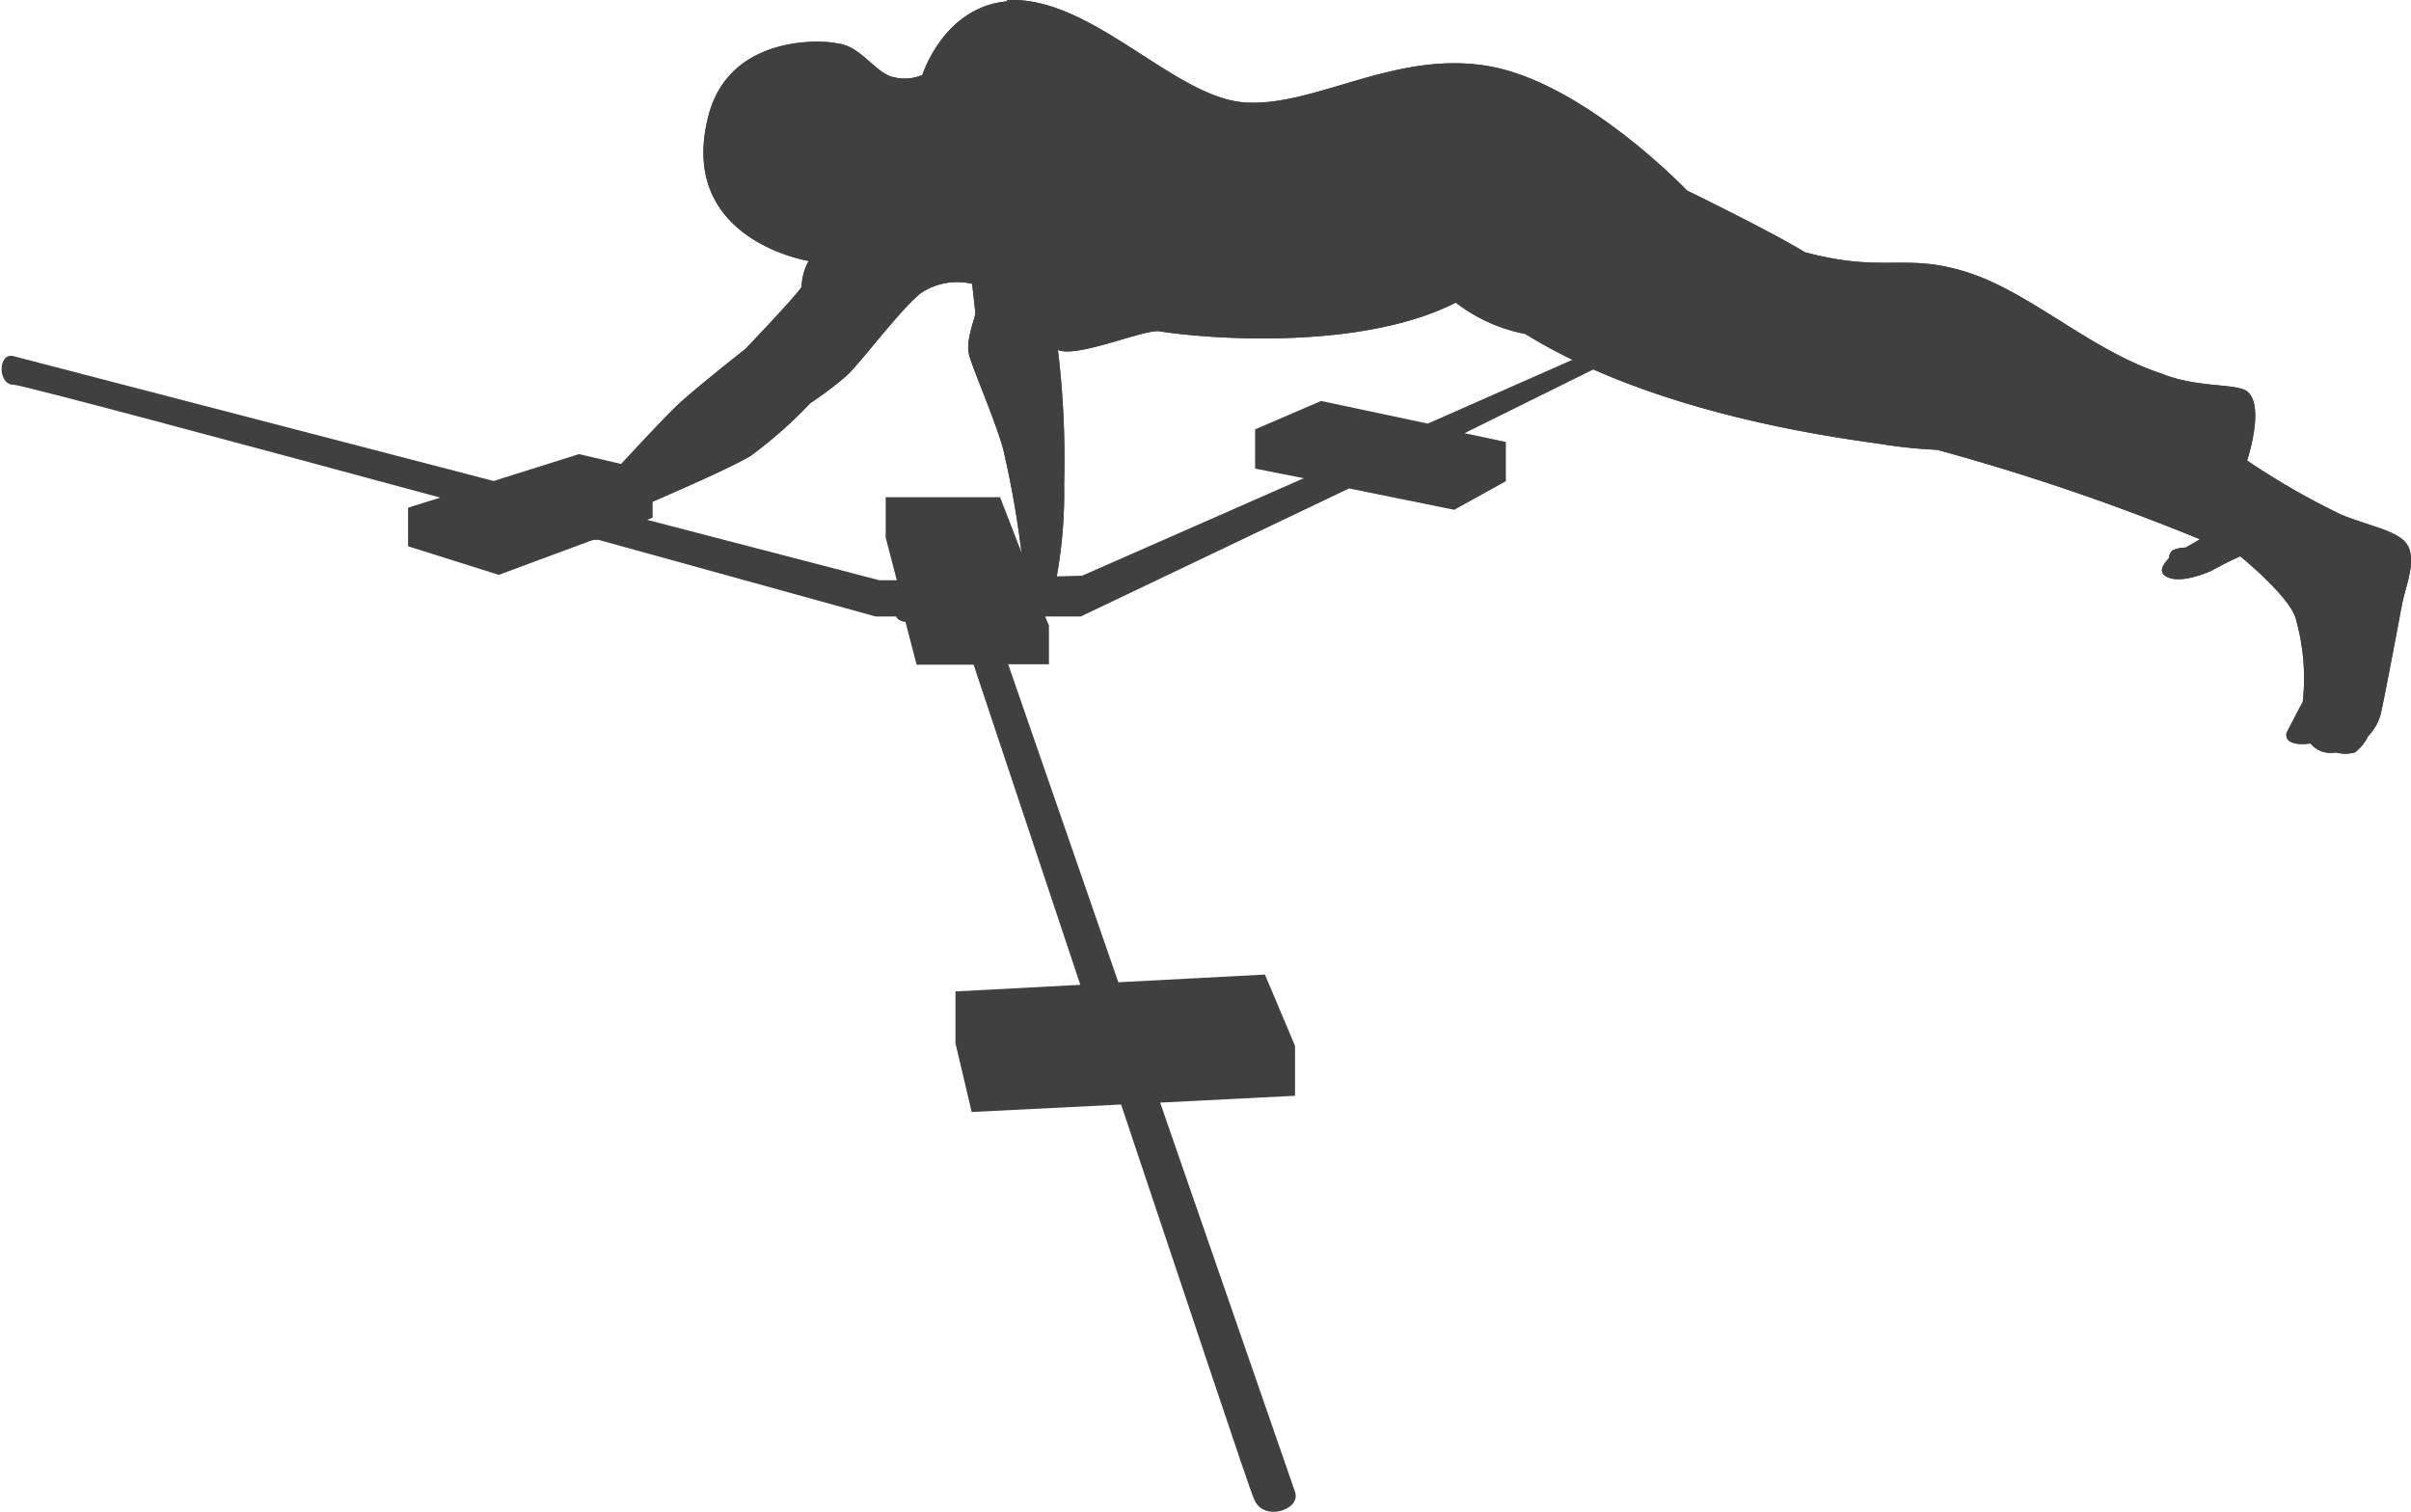 <svg id="Layer_1" data-name="Layer 1" xmlns="http://www.w3.org/2000/svg" xmlns:xlink="http://www.w3.org/1999/xlink" viewBox="0 0 112.97 70.86"><defs><style>.cls-1{fill:none;}.cls-2{clip-path:url(#clip-path);}.cls-3{fill:#404040;}</style><clipPath id="clip-path" transform="translate(-627.03 -350.11)"><rect class="cls-1" x="627.03" y="329.05" width="112.97" height="112.97"/></clipPath></defs><title>superolateral_reach</title><g class="cls-2"><path class="cls-3" d="M702.93,366.81l-1-.38-8,3.53-5-1.06-3.09,1.33v1.84l2.28.45-10.39,4.57-2.39.06-1.45-3.74h-5.36v1.89l.52,2h-.82l-10.88-2.83.26-.1v-2.17l-3.45-.81-4,1.26-22.5-5.85c-.73-.19-.75,1.34,0,1.34.36,0,10.14,2.62,20,5.29l-1.51.47v1.81l4.25,1.34,4.53-1.68L668.06,379h1.33l.59,2.26h2.67l5,15-5.85.31V399l.76,3.22,7-.35c3.09,9.21,6,18,6.23,18.49.42,1.09,2.22.51,1.92-.34l-6.32-18.24,6.32-.32v-2.34l-1.41-3.34-6.87.36-5.16-14.9h1.91v-1.82L676,379h1.67L690.24,373l4.93,1,2.42-1.34v-1.84l-1.94-.41Z" transform="translate(-627.03 -350.11)"/><path class="cls-3" d="M674.2,350.12c3.93-.25,7.83,4.56,11.15,4.79s7.16-2.53,11.59-1.67,9.14,5.8,9.14,5.8,4,1.95,5.52,2.89c3.76,1,4.68,0,7.64.95s5.77,3.66,9.08,4.74c1.62.67,3.51.45,4,.83.86.67,0,3.24,0,3.24a34.55,34.55,0,0,0,4.46,2.56c1.56.61,2.84.78,3.13,1.56s-.18,1.81-.34,2.67-.88,4.68-1,5.13a2.4,2.4,0,0,1-.58,1,2.11,2.11,0,0,1-.62.76,1.68,1.68,0,0,1-.89,0,1.23,1.23,0,0,1-1.19-.42c-1.34.17-1.12-.5-1.12-.5s.55-1.07.76-1.45a10.18,10.18,0,0,0-.36-4c-.4-1.06-2.57-2.82-2.57-2.82a13.68,13.68,0,0,0-1.33.67c-1.56.67-2.2.36-2.32.09s.31-.67.31-.67a.51.51,0,0,1,.11-.31c.14-.18.67-.19.67-.19s.38-.21.67-.39a106,106,0,0,0-12.31-4.19,23.26,23.26,0,0,1-2.5-.25c-1.21-.21-10.33-1.18-16.8-5.18a7.72,7.72,0,0,1-3.26-1.47c-4.36,2.23-11.47,1.73-13.92,1.34-.81-.05-3.82,1.26-4.72.88a42.88,42.88,0,0,1,.29,6.31,21.89,21.89,0,0,1-.41,4.64,2.38,2.38,0,0,1-1.25,1.09,4.53,4.53,0,0,1-1.42-.17,9.88,9.88,0,0,1-2.06.52.46.46,0,0,1-.45-.46v0l.67-.28a9.64,9.64,0,0,0-1.42.16l-.67.26s0,.5-.22.61a.51.51,0,0,1-.61-.14.53.53,0,0,1,0-.39.26.26,0,0,1-.28-.24,1.4,1.4,0,0,1,.61-.92l.48-.25s-.32-.06-.22-.28,1.47-.16,1.72-.16.78-.39,1.14-.42,1.34.18,1.56.17.8-.31.84-.5a45.43,45.43,0,0,0-.84-4.8c-.3-1.22-1.43-3.81-1.62-4.51s.31-1.76.29-2l-.15-1.34a3.05,3.05,0,0,0-2.42.45c-1,.81-2.87,3.34-3.48,3.87A16.25,16.25,0,0,1,665,369a20.69,20.69,0,0,1-2.81,2.48c-1.09.67-5.63,2.59-5.63,2.59a2.91,2.91,0,0,1-.53,1.09,4.69,4.69,0,0,1-1.7.26c-.5,0-2.38.82-2.82.86a1.52,1.52,0,0,1-.91-.36.4.4,0,0,1-.12-.48c.1-.14.79,0,1,0s3-2.17,3-2.17A18.31,18.31,0,0,0,656,372c.32-.33,2-2.17,2.79-2.92s3.17-2.62,3.17-2.62,2.56-2.68,2.63-2.92a2.66,2.66,0,0,1,.33-1.2s-6.24-1-4.68-6.86c1-3.73,5.27-3.51,6-3.34,1.14.11,1.81,1.42,2.67,1.59a2.12,2.12,0,0,0,1.34-.11s1-3.2,4-3.45" transform="translate(-627.03 -350.11)"/><path class="cls-3" d="M674.2,350.12c3.93-.25,7.83,4.56,11.15,4.79s7.16-2.53,11.59-1.67,9.14,5.8,9.14,5.8,4,1.95,5.52,2.89c3.76,1,4.68,0,7.64.95s5.77,3.66,9.08,4.74c1.62.67,3.51.45,4,.83.86.67,0,3.24,0,3.24a34.55,34.55,0,0,0,4.46,2.56c1.56.61,2.84.78,3.13,1.56s-.18,1.81-.34,2.67-.88,4.68-1,5.13a2.4,2.4,0,0,1-.58,1,2.11,2.11,0,0,1-.62.76,1.68,1.68,0,0,1-.89,0,1.23,1.23,0,0,1-1.19-.42c-1.34.17-1.12-.5-1.12-.5s.55-1.07.76-1.45a10.18,10.18,0,0,0-.36-4c-.4-1.06-2.57-2.82-2.57-2.82a13.68,13.68,0,0,0-1.33.67c-1.56.67-2.2.36-2.32.09s.31-.67.31-.67a.51.51,0,0,1,.11-.31c.14-.18.67-.19.67-.19s.38-.21.67-.39a106,106,0,0,0-12.31-4.19,23.26,23.26,0,0,1-2.5-.25c-1.21-.21-10.33-1.18-16.8-5.18a7.72,7.72,0,0,1-3.26-1.47c-4.36,2.23-11.47,1.73-13.92,1.34-.81-.05-3.82,1.26-4.72.88a42.88,42.88,0,0,1,.29,6.31,21.89,21.89,0,0,1-.41,4.64,2.38,2.38,0,0,1-1.25,1.09,4.53,4.53,0,0,1-1.42-.17,9.88,9.88,0,0,1-2.06.52.46.46,0,0,1-.45-.46v0l.67-.28a9.64,9.64,0,0,0-1.42.16l-.67.26s0,.5-.22.61a.51.51,0,0,1-.61-.14.53.53,0,0,1,0-.39.26.26,0,0,1-.28-.24,1.4,1.4,0,0,1,.61-.92l.48-.25s-.32-.06-.22-.28,1.47-.16,1.72-.16.78-.39,1.14-.42,1.34.18,1.56.17.8-.31.84-.5a45.43,45.43,0,0,0-.84-4.8c-.3-1.22-1.43-3.81-1.62-4.51s.31-1.76.29-2l-.15-1.34a3.05,3.05,0,0,0-2.42.45c-1,.81-2.87,3.34-3.48,3.87A16.25,16.25,0,0,1,665,369a20.69,20.69,0,0,1-2.81,2.48c-1.09.67-5.63,2.59-5.63,2.59a2.91,2.91,0,0,1-.53,1.09,4.69,4.69,0,0,1-1.7.26c-.5,0-2.38.82-2.82.86a1.52,1.52,0,0,1-.91-.36.4.4,0,0,1-.12-.48c.1-.14.79,0,1,0s3-2.17,3-2.17A18.31,18.31,0,0,0,656,372c.32-.33,2-2.17,2.79-2.92s3.17-2.62,3.17-2.62,2.56-2.68,2.63-2.92a2.66,2.66,0,0,1,.33-1.2s-6.24-1-4.68-6.86c1-3.73,5.27-3.51,6-3.34,1.14.11,1.81,1.42,2.67,1.59a2.12,2.12,0,0,0,1.34-.11s1-3.2,4-3.45" transform="translate(-627.03 -350.11)"/><path class="cls-3" d="M668.45,356.58a6.34,6.34,0,0,0-.53,1.7,7.79,7.79,0,0,0-1.11,1.39,6.31,6.31,0,0,0-2,2.46" transform="translate(-627.03 -350.11)"/><path class="cls-3" d="M672.58,363.22s2,3,4,3.21" transform="translate(-627.03 -350.11)"/></g></svg>